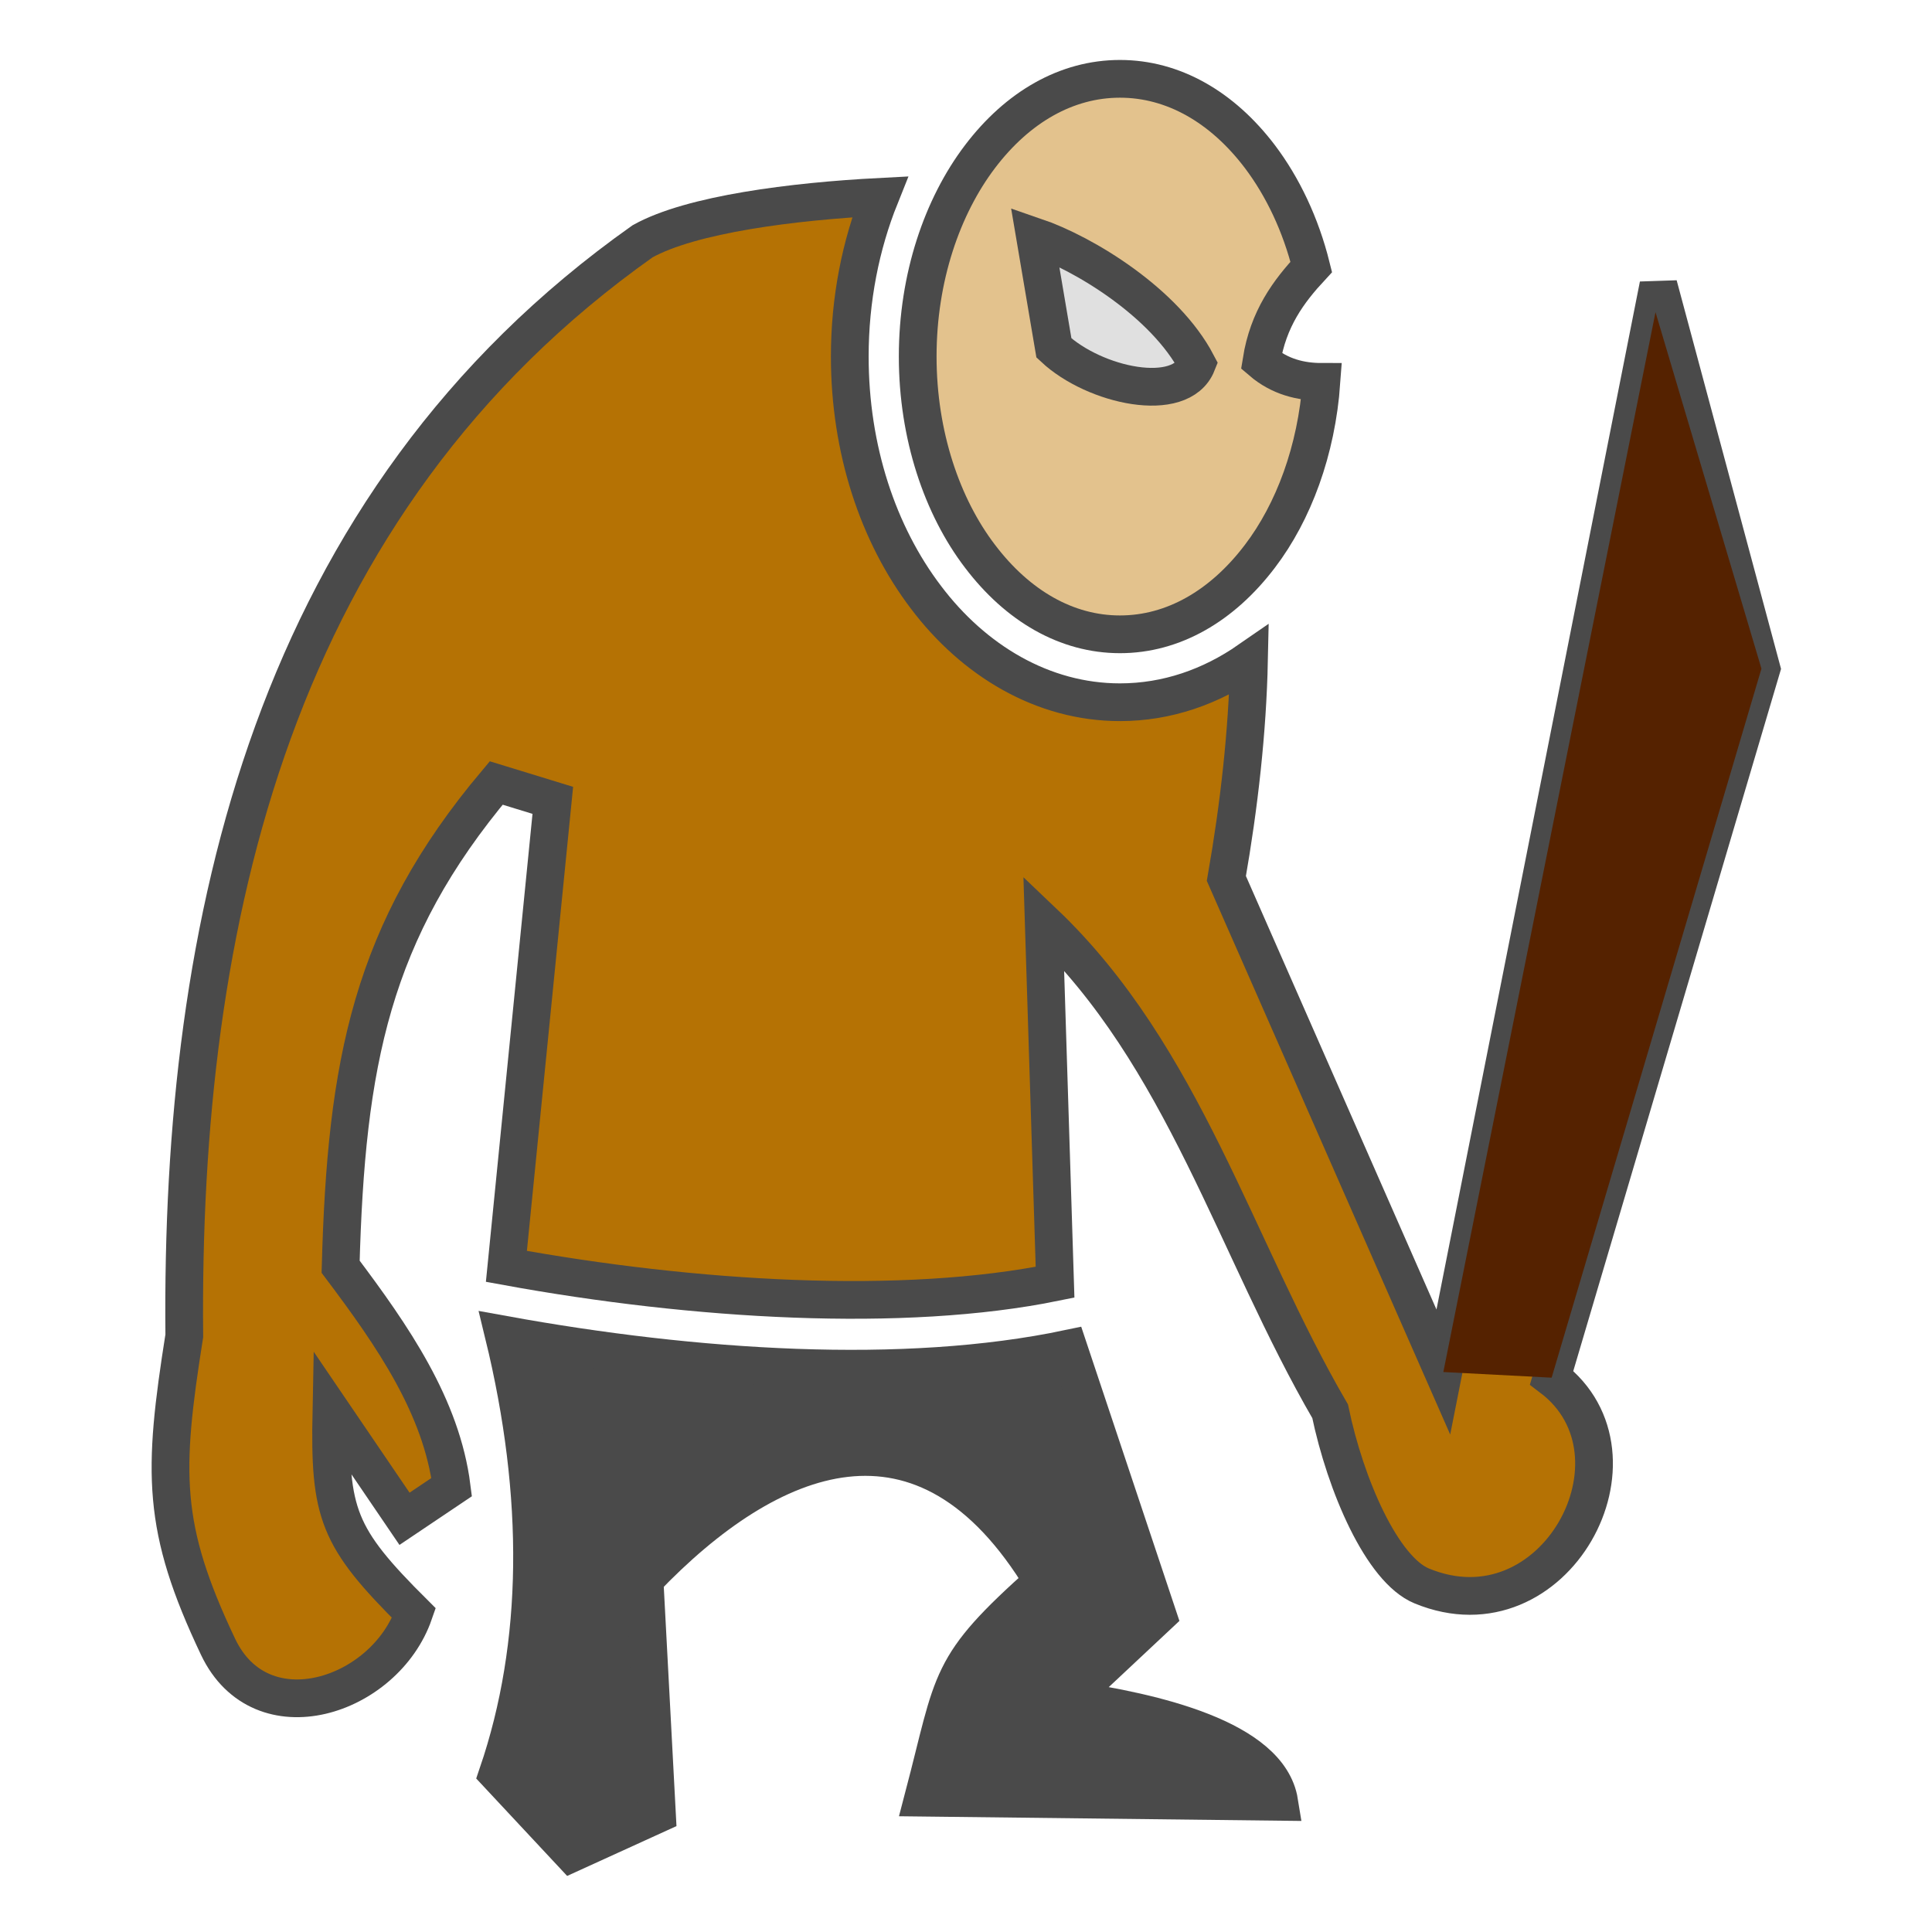 <?xml version="1.0" encoding="UTF-8" standalone="no"?>
<svg
   xmlns:dc="http://purl.org/dc/elements/1.1/"
   xmlns:cc="http://creativecommons.org/ns#"
   xmlns:rdf="http://www.w3.org/1999/02/22-rdf-syntax-ns#"
   xmlns:svg="http://www.w3.org/2000/svg"
   xmlns="http://www.w3.org/2000/svg"
   xmlns:sodipodi="http://sodipodi.sourceforge.net/DTD/sodipodi-0.dtd"
   xmlns:inkscape="http://www.inkscape.org/namespaces/inkscape"
   viewBox="0 0 512 512"
   style="height: 64px; width: 64px;"
   version="1.1"
   id="svg14"
   sodipodi:docname="geant.svg"
   inkscape:version="0.92.3 (2405546, 2018-03-11)">
  <defs
     id="defs18">
    <clipPath
       clipPathUnits="userSpaceOnUse"
       id="clipPath843">
      <rect
         style="opacity:1;fill:#2b1100;fill-opacity:1;stroke:none;stroke-width:8.113;stroke-miterlimit:4;stroke-dasharray:none;stroke-opacity:1"
         id="rect845"
         width="306.812"
         height="520.047"
         x="273.674"
         y="-39.967" />
    </clipPath>
  </defs>
  <sodipodi:namedview
     pagecolor="#ffffff"
     bordercolor="#666666"
     borderopacity="1"
     objecttolerance="10"
     gridtolerance="10"
     guidetolerance="10"
     inkscape:pageopacity="0"
     inkscape:pageshadow="2"
     inkscape:window-width="1322"
     inkscape:window-height="767"
     id="namedview16"
     showgrid="false"
     inkscape:zoom="0.4609375"
     inkscape:cx="428.22418"
     inkscape:cy="304.30674"
     inkscape:window-x="2409"
     inkscape:window-y="279"
     inkscape:window-maximized="0"
     inkscape:current-layer="svg14" />
  <g
     class=""
     transform="translate(0,0)"
     style="touch-action: none;"
     id="g12">
    <g
       id="g10">
      <path
         d="M296.8 20.89C282.7 20.89 269.7 28.33 259.7 41.52C249.7 54.71 243.2 73.52 243.2 94.48C243.2 115.4 249.7 134.3 259.7 147.4C269.7 160.6 282.7 168.1 296.8 168.1C310.9 168.1 323.9 160.6 333.9 147.4C342.8 135.7 348.9 119.4 350.2 101.2C344.8 101.2 339.2 99.9 334.3 95.7C336.1 84.42 341.5 77.21 347.5 70.74C344.7 59.47 339.9 49.47 333.9 41.52C323.9 28.33 310.9 20.89 296.8 20.89Z"
         class=""
         fill="#e3c28d"
         fill-opacity="1"
         stroke="#4a4a4a"
         stroke-opacity="1"
         stroke-width="10"
         id="path2" />
      <path
         d="M233.2 52.16C210.2 53.35 183.2 56.76 170.3 63.94C72.22 133.3 47.78 244.5 48.84 354C43.09 390.3 42.79 404.8 57.78 436.4C69.2 460.5 102 449.7 109.7 427.5C89.39 407.3 87.27 401.2 87.82 374L107.2 402.5L119.7 394.1C117 372.8 104.2 354.2 90.27 335.7C91.73 281.8 98.36 246.9 131.5 207.5L146.5 212.1L134.2 335.6C184 344.7 239.4 348 279.6 339.8L276.6 244.5C313.8 279.9 327.3 330.7 352.5 374C356.6 393.7 366.3 416 376.8 420.3C412 434.8 438.4 385.7 411.2 365.1L466.8 177.2L439.5 75.57L382.5 363.6L325 232.8C328.4 213.4 330.6 193.8 331 175C320.9 182 309.3 186.1 296.8 186.1C276.3 186.1 258 175 245.4 158.3C232.7 141.6 225.2 119.1 225.2 94.48C225.2 79.26 228.1 64.87 233.2 52.16Z"
         class="selected"
         fill="#b57204"
         fill-opacity="1"
         stroke="#4a4a4a"
         stroke-opacity="1"
         stroke-width="10"
         id="path4" />
      <path
         d="M274.3 62.72C287.3 67.17 308.7 80.19 317.2 96.4C312.9 107.2 290.1 102.3 279.3 92.21Z"
         class=""
         fill="#e0e0e0"
         fill-opacity="1"
         stroke="#4a4a4a"
         stroke-opacity="1"
         stroke-width="10"
         id="path6" />
      <path
         d="M133.5 353.7C143.9 396.4 143.6 435.8 131.9 470.1L151.5 491.1L174.1 480.8L170.8 418.6C203.7 384.2 245 367 276.4 419.1C250.8 441.9 253.1 444.4 244.7 476.4L339 477.5C336.3 460.8 305.9 453.7 283 450.4L306.8 428.1L283.2 357.4C239.5 366.6 184.1 362.9 133.5 353.7Z"
         class=""
         fill="#4a4a4a"
         fill-opacity="1"
         stroke="#4a4a4a"
         stroke-opacity="1"
         stroke-width="10"
         id="path8" />
    </g>
  </g>
  <path
     style="fill:#552200;stroke:none;stroke-width:1px;stroke-linecap:butt;stroke-linejoin:miter;stroke-opacity:1;fill-opacity:1"
     d="M 466.8,177.2 411.2,365.1 382.5,363.6 438.727,82.732 Z"
     id="path872"
     inkscape:connector-curvature="0"
     sodipodi:nodetypes="ccccc" />
</svg>
